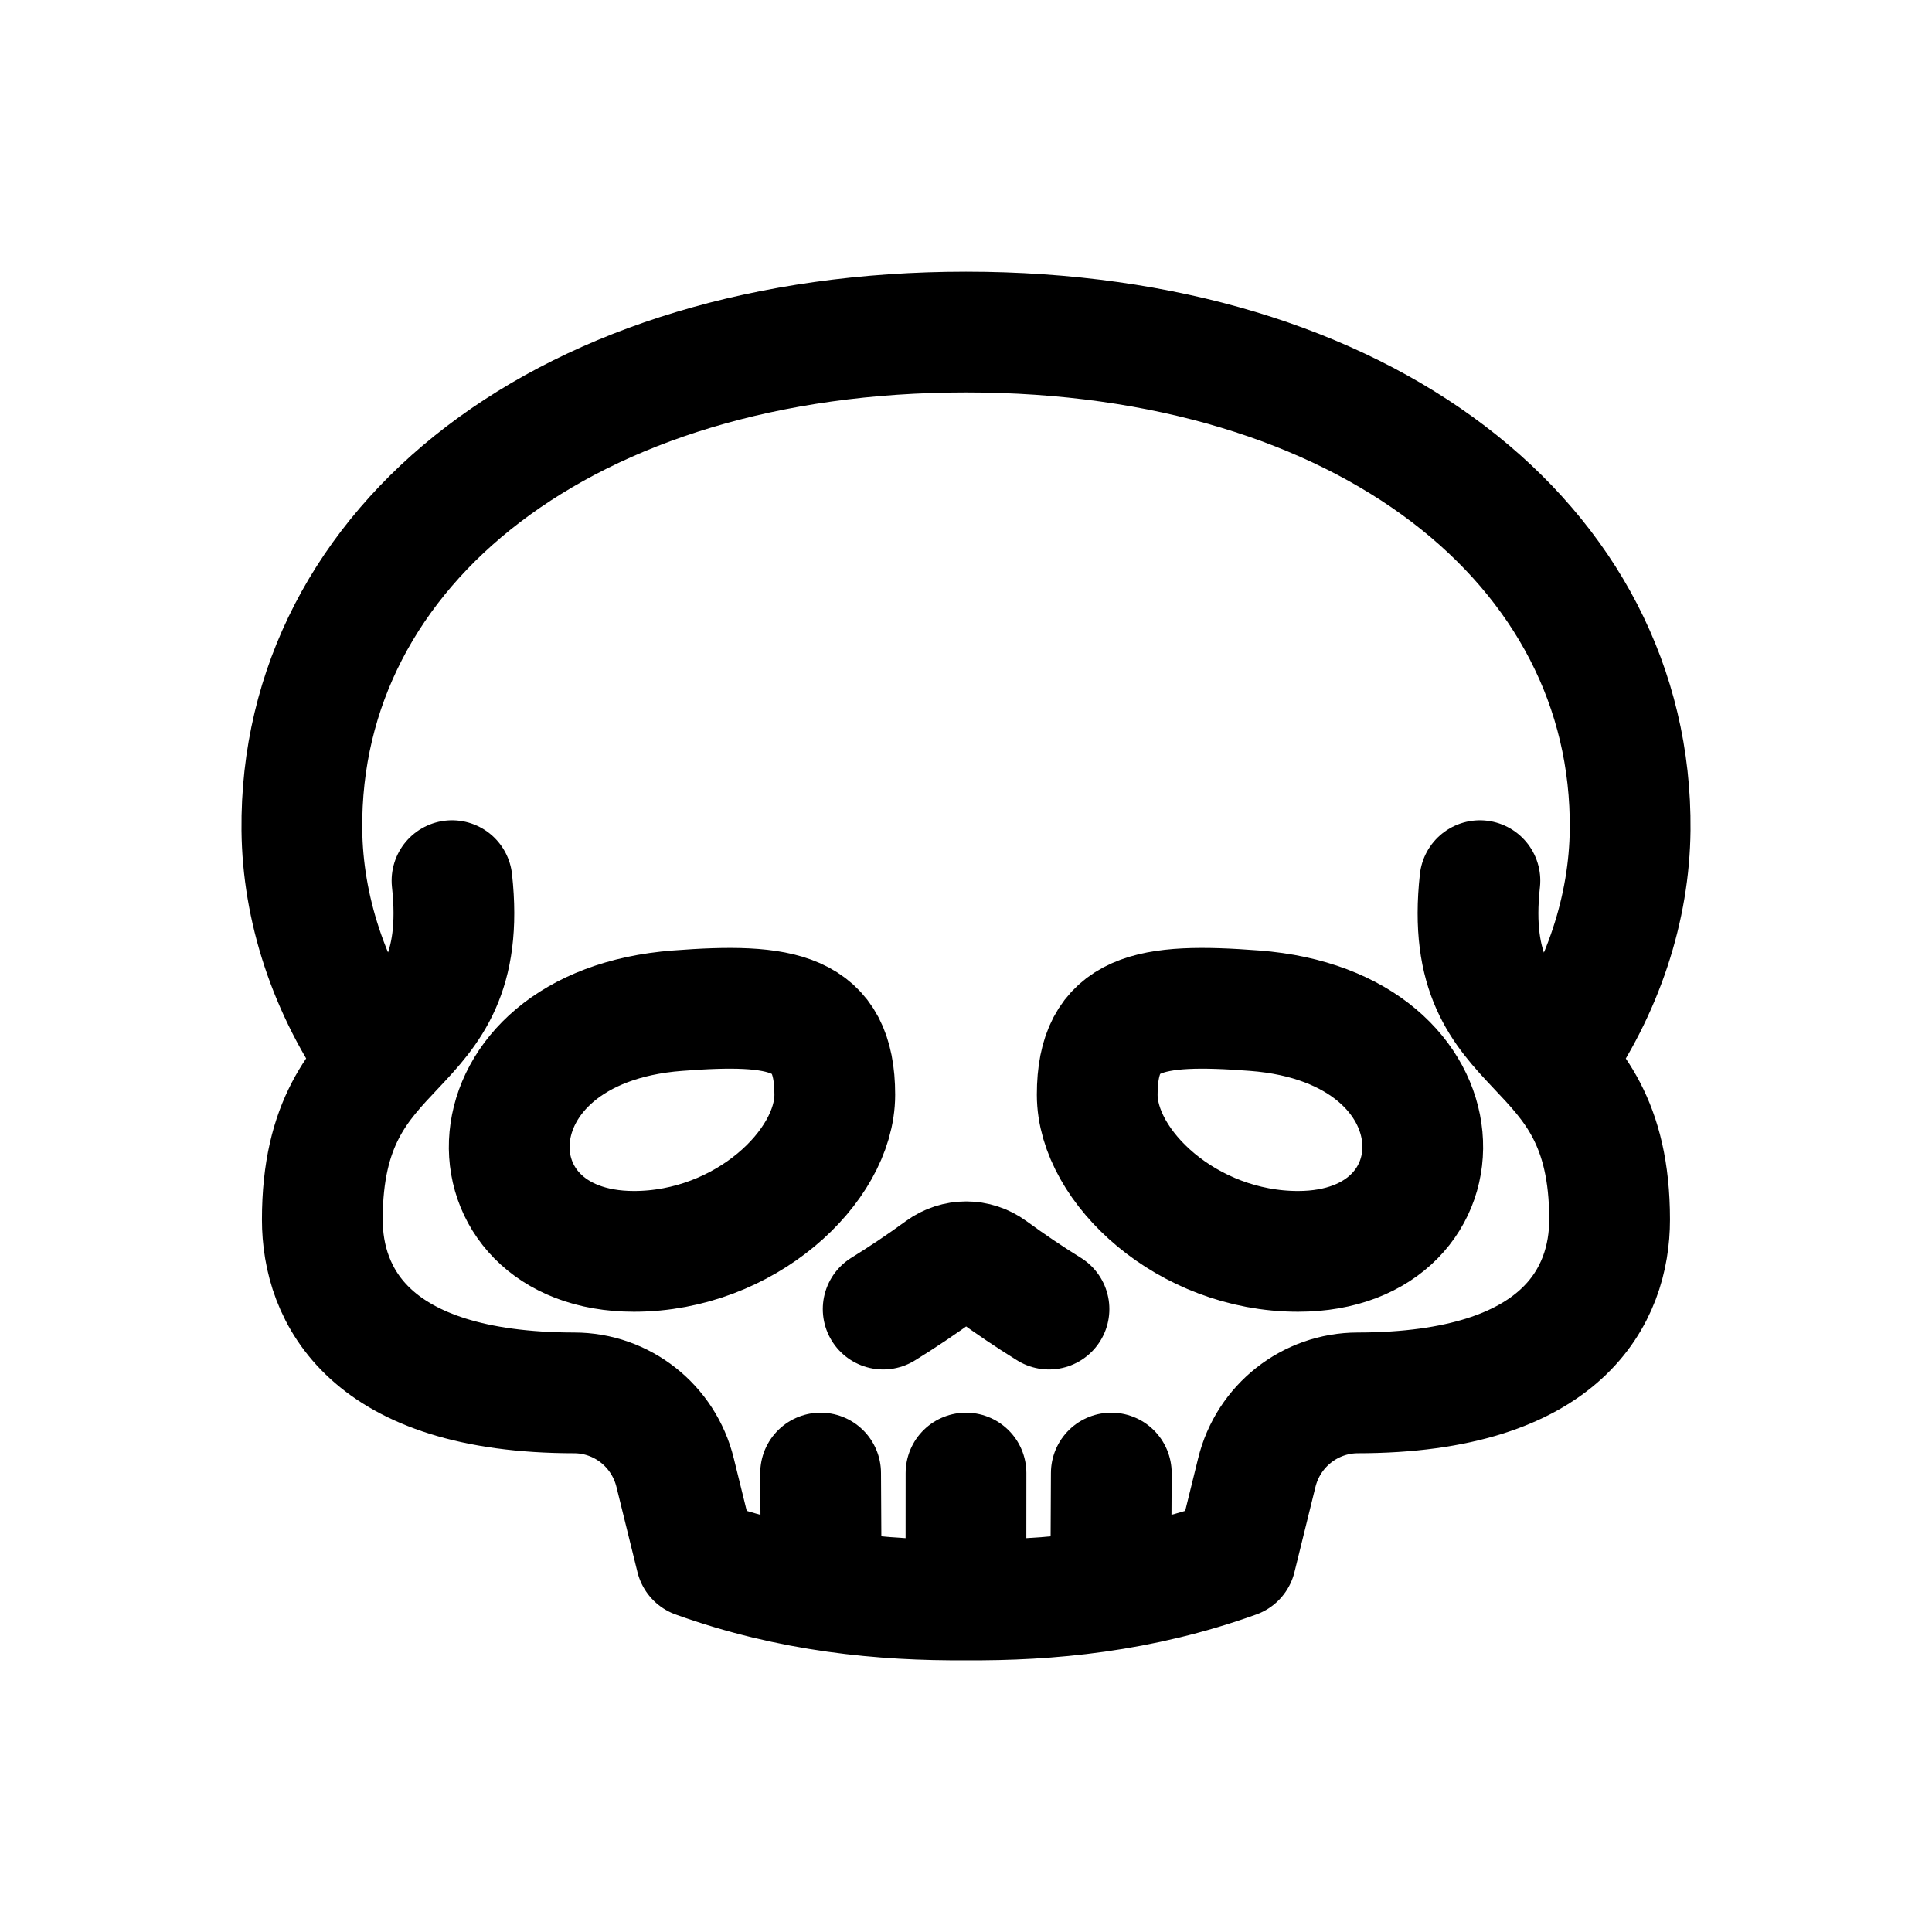 <svg width="24" height="24" viewBox="0 0 24 24" fill="none" xmlns="http://www.w3.org/2000/svg">
<g id="Sport=call-of-duty, Size=24px, weight=regular">
<path id="Call of Duty" d="M13.031 16.262C12.795 16.116 12.554 15.954 12.309 15.775C12.125 15.641 11.88 15.641 11.695 15.775C11.45 15.954 11.207 16.116 10.971 16.262M19.276 13.193C19.922 12.286 20.24 11.271 20.25 10.31C20.285 6.769 16.948 4.125 12 4.125C7.052 4.125 3.715 6.769 3.75 10.31C3.76 11.271 4.078 12.286 4.724 13.193M13.805 18.299L13.798 19.748M5.615 10.94C5.867 13.247 4.004 12.722 4.004 15.15C4.004 16.078 4.571 17.3 7.132 17.303C7.724 17.303 8.244 17.71 8.387 18.295L8.647 19.35C9.831 19.776 10.968 19.883 11.999 19.875M11.999 19.875C13.031 19.883 14.168 19.776 15.352 19.35L15.612 18.295C15.755 17.71 16.275 17.304 16.867 17.303C19.428 17.3 19.995 16.078 19.995 15.15C19.995 12.722 18.131 13.247 18.384 10.94M11.999 19.875L12 18.299M10.194 18.299L10.202 19.748M16.125 15.545C14.746 15.545 13.63 14.491 13.63 13.599C13.63 12.563 14.276 12.455 15.584 12.555C18.275 12.759 18.271 15.545 16.125 15.545ZM8.416 12.555C9.723 12.455 10.37 12.563 10.37 13.599C10.37 14.491 9.253 15.545 7.875 15.545C5.728 15.545 5.725 12.759 8.416 12.555Z" stroke="black" stroke-width="1.5" stroke-linecap="round" stroke-linejoin="round"/>
</g>
</svg>
